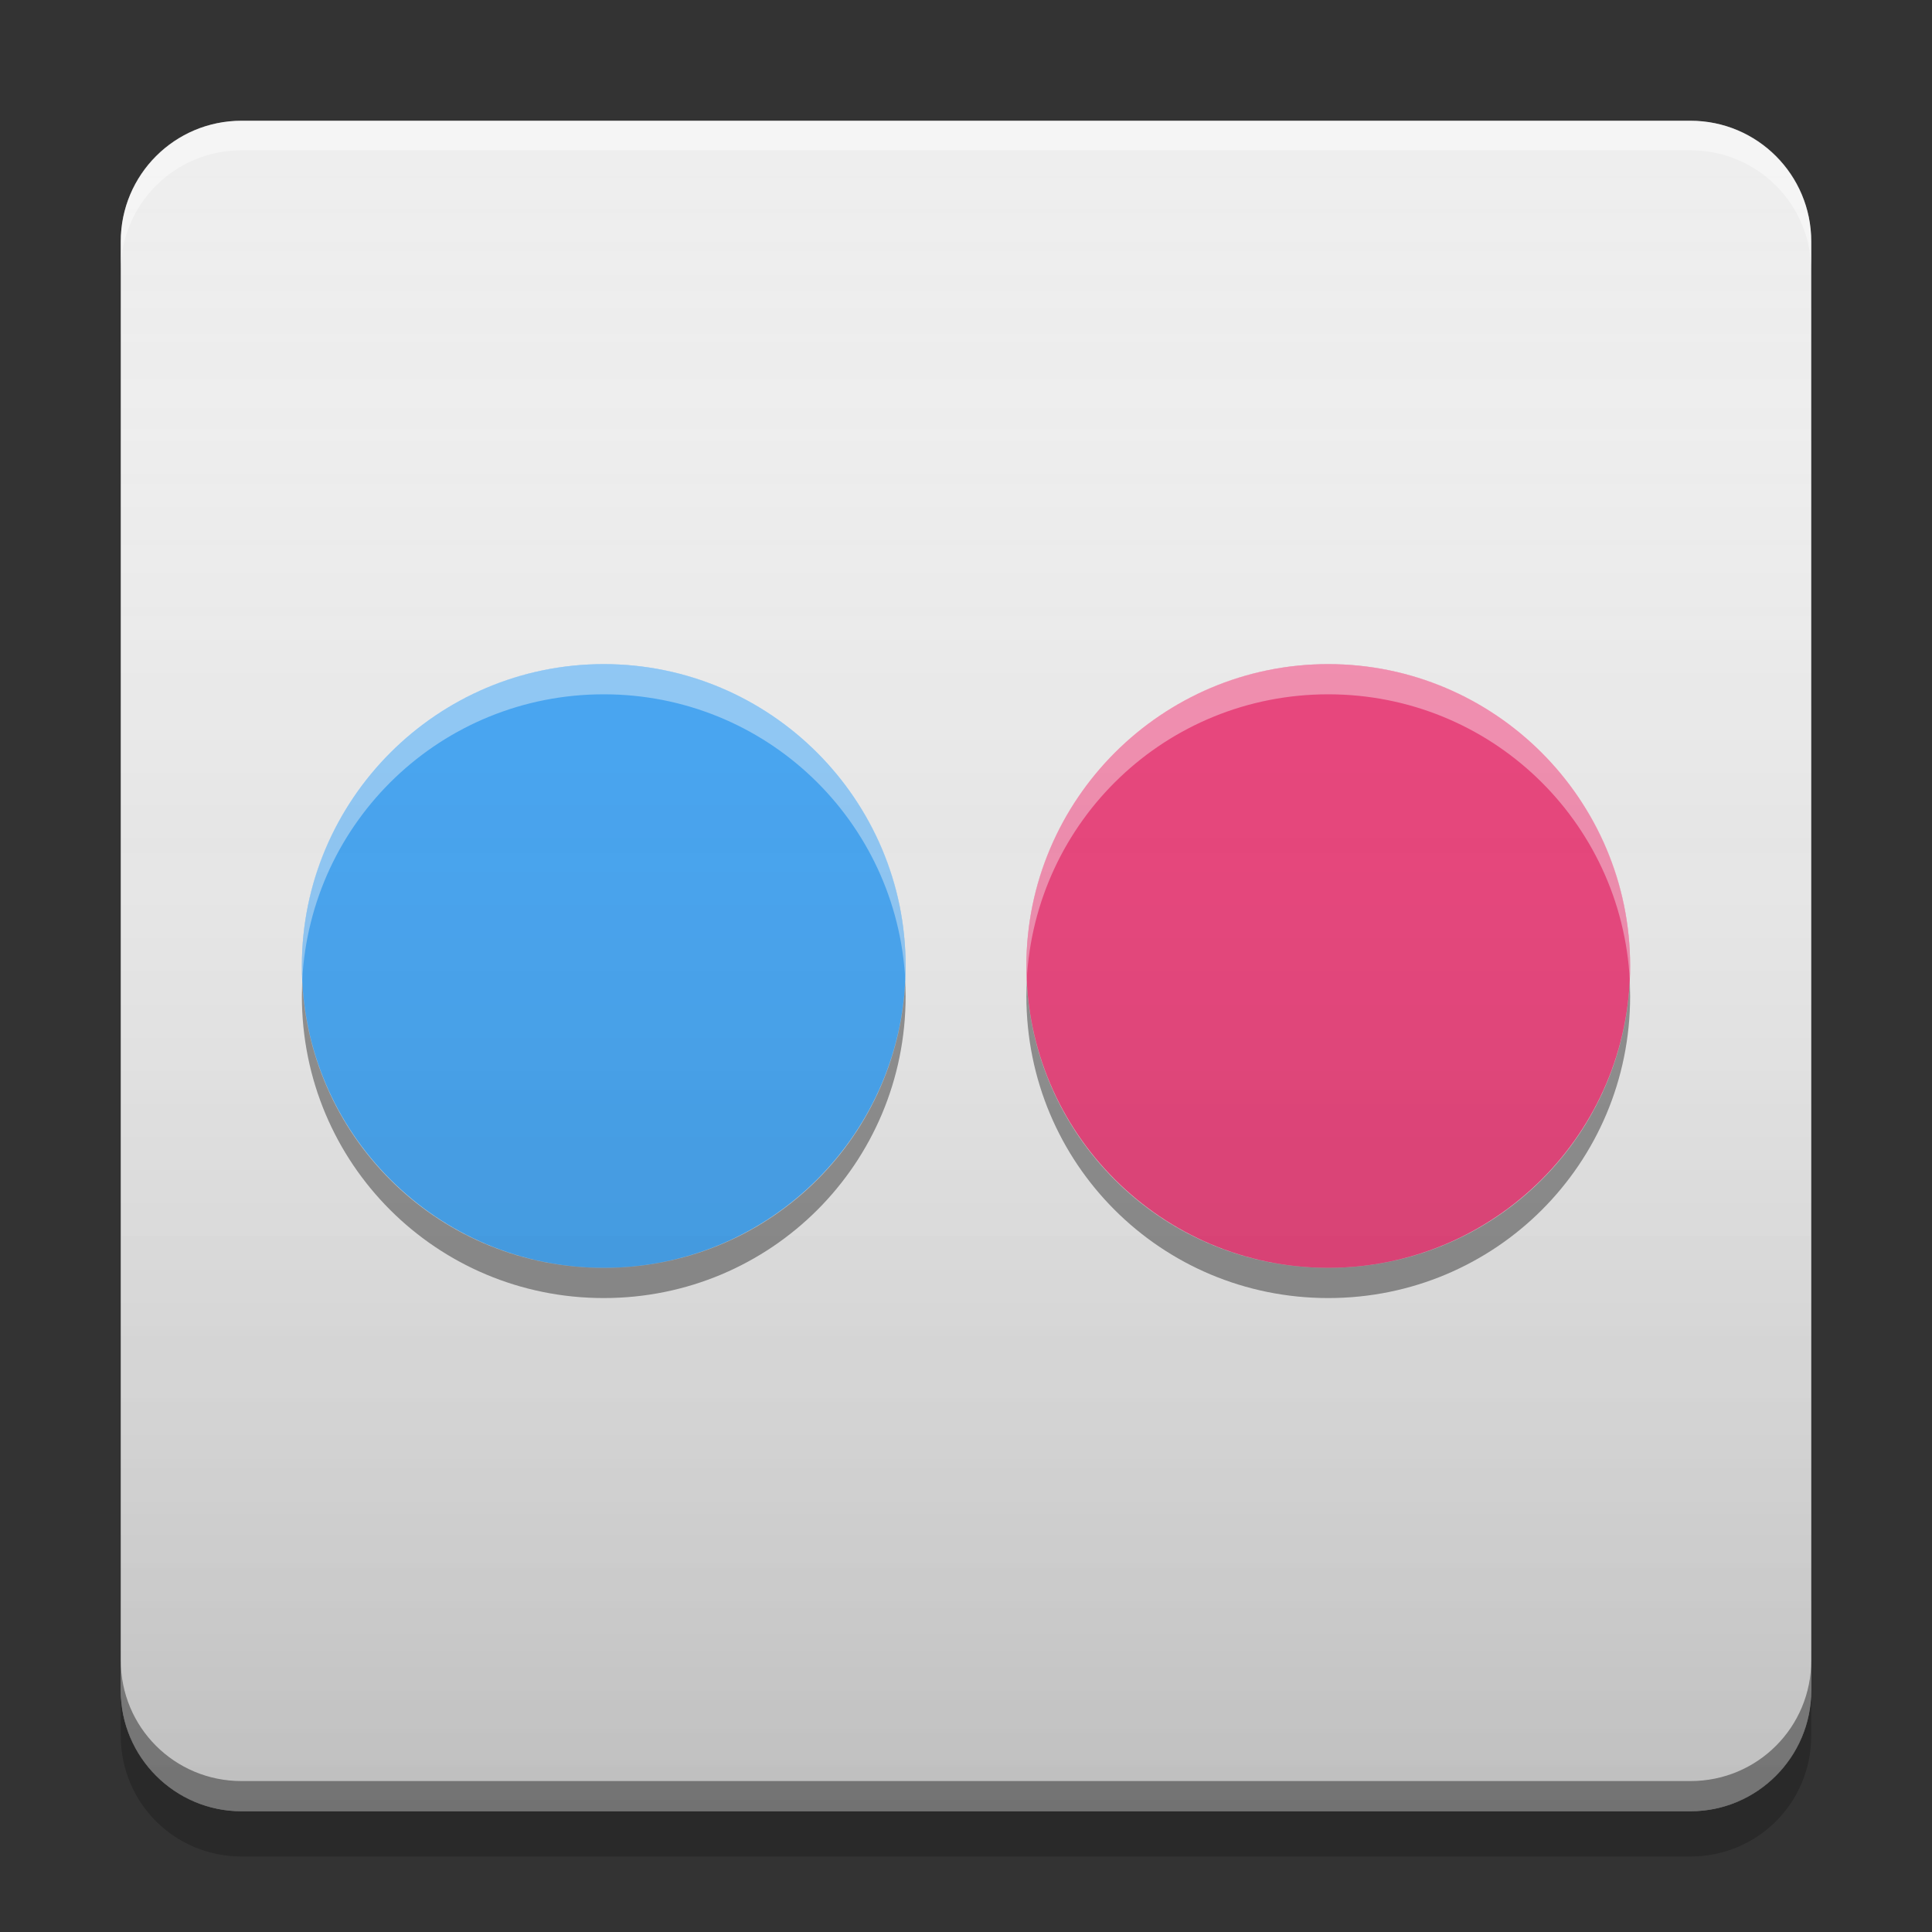 
<svg xmlns="http://www.w3.org/2000/svg" xmlns:xlink="http://www.w3.org/1999/xlink" width="24" height="24" viewBox="0 0 24 24" version="1.1">
<rect x="0" y="0" width="24" height="24" fill="#333333" stroke="none"/>
<defs>
<linearGradient id="linear0" gradientUnits="userSpaceOnUse" x1="10.054" y1="-199.125" x2="10.054" y2="-213.942" gradientTransform="matrix(1.417,0,0,1.417,-0,304.724)">
<stop offset="0" style="stop-color:rgb(0%,0%,0%);stop-opacity:0.2;"/>
<stop offset="1" style="stop-color:rgb(100%,100%,100%);stop-opacity:0;"/>
</linearGradient>
</defs>
<g id="surface1">
<path style=" stroke:none;fill-rule:nonzero;fill:rgb(25.882%,64.706%,96.078%);fill-opacity:0.996;" d="M 7.5 8.25 C 5.422 8.25 3.75 9.922 3.75 12 C 3.75 14.078 5.422 15.75 7.5 15.75 C 9.578 15.75 11.25 14.078 11.25 12 C 11.25 9.922 9.578 8.25 7.5 8.25 Z M 16.5 8.25 C 14.422 8.25 12.75 9.922 12.75 12 C 12.75 14.078 14.422 15.75 16.5 15.75 C 18.578 15.75 20.25 14.078 20.25 12 C 20.25 9.922 18.578 8.25 16.5 8.25 Z M 16.5 8.25 "/>
<path style=" stroke:none;fill-rule:nonzero;fill:rgb(93.333%,93.333%,93.333%);fill-opacity:1;" d="M 3 1.5 L 21 1.5 C 21.828 1.5 22.5 2.172 22.5 3 L 22.5 21 C 22.5 21.828 21.828 22.5 21 22.5 L 3 22.5 C 2.172 22.5 1.5 21.828 1.5 21 L 1.5 3 C 1.5 2.172 2.172 1.5 3 1.5 Z M 3 1.5 "/>
<path style=" stroke:none;fill-rule:nonzero;fill:rgb(0%,0%,0%);fill-opacity:0.4;" d="M 1.5 20.625 L 1.5 21 C 1.5 21.832 2.168 22.5 3 22.5 L 21 22.5 C 21.832 22.5 22.5 21.832 22.5 21 L 22.5 20.625 C 22.5 21.457 21.832 22.125 21 22.125 L 3 22.125 C 2.168 22.125 1.5 21.457 1.5 20.625 Z M 1.5 20.625 "/>
<path style=" stroke:none;fill-rule:nonzero;fill:rgb(0%,0%,0%);fill-opacity:0.2;" d="M 1.5 21 L 1.5 21.562 C 1.5 22.395 2.168 23.062 3 23.062 L 21 23.062 C 21.832 23.062 22.5 22.395 22.5 21.562 L 22.5 21 C 22.5 21.832 21.832 22.5 21 22.5 L 3 22.5 C 2.168 22.5 1.5 21.832 1.5 21 Z M 1.5 21 "/>
<path style=" stroke:none;fill-rule:nonzero;fill:rgb(100%,100%,100%);fill-opacity:0.4;" d="M 3 1.5 C 2.168 1.5 1.5 2.168 1.5 3 L 1.5 3.367 C 1.5 2.539 2.168 1.867 3 1.867 L 21 1.867 C 21.832 1.867 22.5 2.539 22.5 3.367 L 22.5 3 C 22.5 2.168 21.832 1.5 21 1.5 Z M 3 1.5 "/>
<path style=" stroke:none;fill-rule:nonzero;fill:rgb(25.882%,64.706%,96.078%);fill-opacity:0.996;" d="M 7.5 8.25 C 9.57 8.25 11.25 9.93 11.25 12 C 11.25 14.07 9.57 15.75 7.5 15.75 C 5.43 15.75 3.75 14.07 3.75 12 C 3.75 9.93 5.43 8.25 7.5 8.25 Z M 7.5 8.25 "/>
<path style=" stroke:none;fill-rule:nonzero;fill:rgb(92.549%,25.098%,47.843%);fill-opacity:0.996;" d="M 16.5 8.25 C 18.57 8.25 20.25 9.93 20.25 12 C 20.25 14.07 18.57 15.75 16.5 15.75 C 14.43 15.75 12.75 14.07 12.75 12 C 12.75 9.93 14.43 8.25 16.5 8.25 Z M 16.5 8.25 "/>
<path style=" stroke:none;fill-rule:nonzero;fill:rgb(100%,100%,100%);fill-opacity:0.4;" d="M 7.5 8.25 C 5.422 8.25 3.75 9.922 3.75 12 C 3.75 12.062 3.754 12.121 3.754 12.18 C 3.855 10.195 5.488 8.625 7.5 8.625 C 9.512 8.625 11.145 10.195 11.246 12.18 C 11.246 12.121 11.25 12.062 11.25 12 C 11.25 9.922 9.578 8.25 7.5 8.25 Z M 16.5 8.25 C 14.422 8.25 12.75 9.922 12.75 12 C 12.75 12.062 12.754 12.121 12.754 12.18 C 12.855 10.195 14.488 8.625 16.5 8.625 C 18.512 8.625 20.145 10.195 20.246 12.18 C 20.246 12.121 20.25 12.062 20.25 12 C 20.25 9.922 18.578 8.25 16.5 8.25 Z M 16.5 8.25 "/>
<path style=" stroke:none;fill-rule:nonzero;fill:rgb(0.392%,0.392%,0.392%);fill-opacity:0.4;" d="M 16.5 16.125 C 18.578 16.125 20.25 14.453 20.25 12.375 C 20.25 12.312 20.246 12.254 20.246 12.191 C 20.145 14.18 18.512 15.75 16.5 15.75 C 14.488 15.75 12.855 14.18 12.754 12.191 C 12.754 12.254 12.75 12.312 12.75 12.375 C 12.75 14.453 14.422 16.125 16.5 16.125 Z M 7.5 16.125 C 9.578 16.125 11.25 14.453 11.25 12.375 C 11.25 12.312 11.246 12.254 11.246 12.191 C 11.145 14.18 9.512 15.75 7.5 15.75 C 5.488 15.75 3.855 14.18 3.754 12.191 C 3.754 12.254 3.75 12.312 3.75 12.375 C 3.75 14.453 5.422 16.125 7.5 16.125 Z M 7.5 16.125 "/>
<path style=" stroke:none;fill-rule:nonzero;fill:url(#linear0);" d="M 3 1.5 L 21 1.5 C 21.828 1.5 22.5 2.172 22.5 3 L 22.5 21 C 22.5 21.828 21.828 22.5 21 22.5 L 3 22.5 C 2.172 22.5 1.5 21.828 1.5 21 L 1.5 3 C 1.5 2.172 2.172 1.5 3 1.5 Z M 3 1.5 "/>
</g>
</svg>
